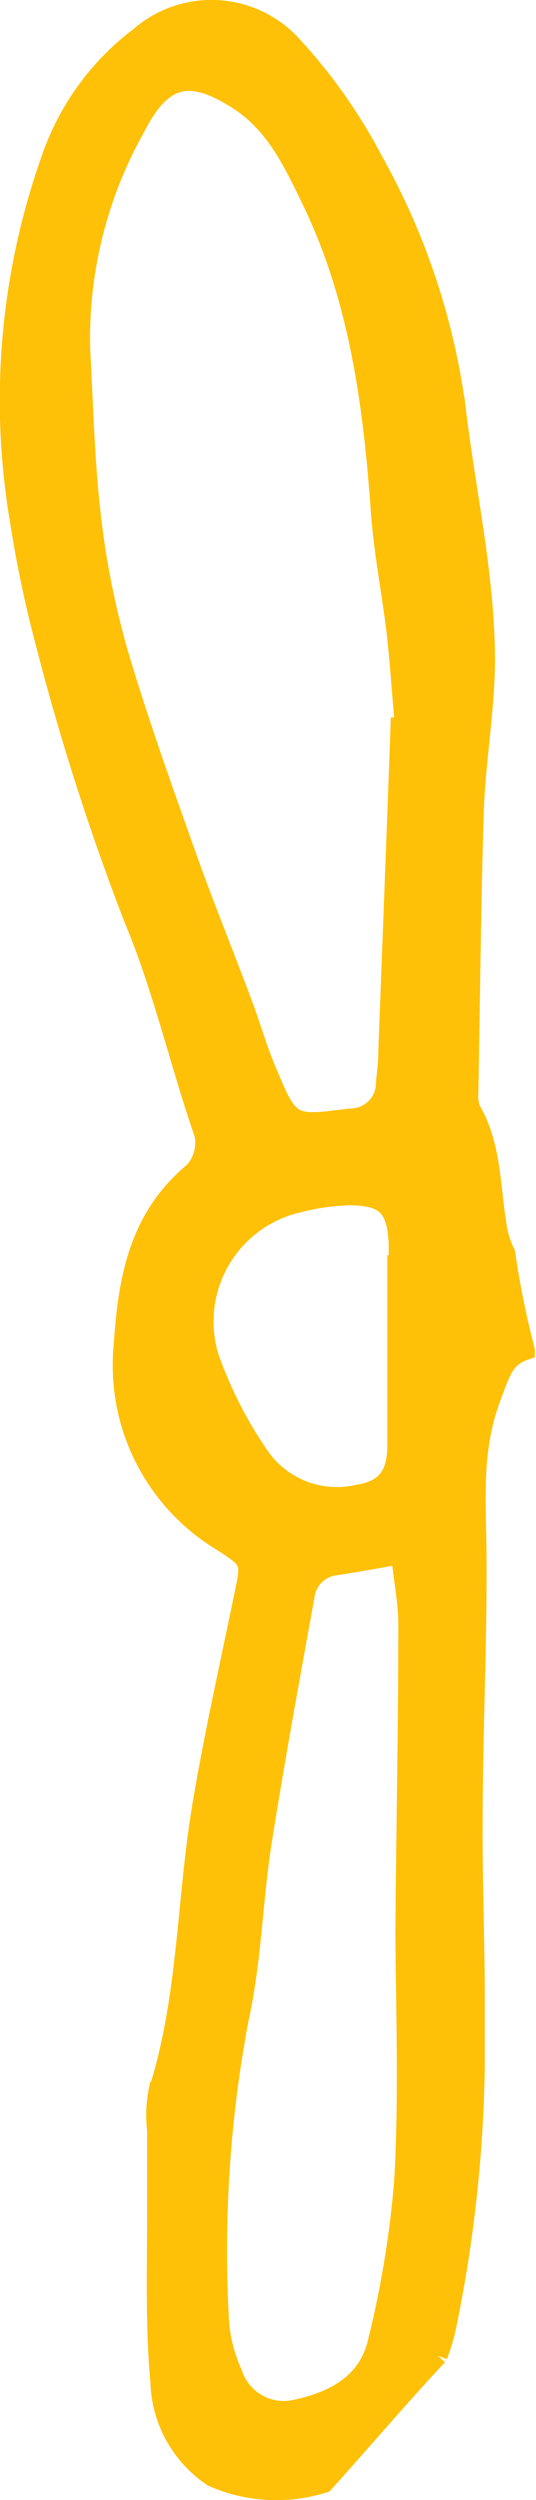 <svg id="Layer_1" data-name="Layer 1" xmlns="http://www.w3.org/2000/svg" viewBox="0 0 27.33 127.25"><defs><style>.cls-1{fill:#ffc107;stroke:#ffc107;stroke-miterlimit:10;}</style></defs><title>Untitled-3</title><path class="cls-1" d="M2.34,32.83A126.75,126.75,0,0,0,6.8,46.72c1.51,3.59,2.34,7.35,3.61,11a2.22,2.22,0,0,1-.52,1.92c-2.82,2.32-3.37,5.47-3.59,8.81a10.46,10.46,0,0,0,5,10c1.55,1,1.51,1,1.12,2.86-0.72,3.5-1.51,7-2.1,10.5-0.83,4.88-.72,9.88-2.25,14.65A6.39,6.39,0,0,0,8,108.41c0,1.47,0,2.91,0,4.37,0,2.82-.09,5.69.17,8.48a6,6,0,0,0,2.67,4.81,8,8,0,0,0,5.68.31c1.71-1.9,3.38-3.84,5.12-5.75l0.68-.73a9.62,9.62,0,0,0,.46-1.57,70.37,70.37,0,0,0,1.44-13.19c0-1.09,0-2.19,0-3.28,0-3-.13-6.1-0.11-9.14,0-4.42.22-8.83,0.2-13.27,0-2.8-.33-5.53.74-8.35,0.51-1.35.67-2,1.72-2.37a45.72,45.72,0,0,1-1-4.94,4.67,4.67,0,0,1-.46-1.57c-0.31-1.92-.26-3.94-1.29-5.71a1.89,1.89,0,0,1-.13-0.85c0.09-4.81.13-9.6,0.28-14.41,0.09-2.54.55-5.05,0.57-7.59,0-4.37-1-8.66-1.51-13A35.46,35.46,0,0,0,19,8.12a27.19,27.19,0,0,0-4-5.69,5.57,5.57,0,0,0-7.87-.57,13.14,13.14,0,0,0-4.55,6.3A36.69,36.69,0,0,0,1,26.47,60.79,60.79,0,0,0,2.34,32.83Zm8.33,36.28a6.2,6.2,0,0,1,4.55-7.89,11.48,11.48,0,0,1,2.58-.37c1.88,0,2.43.59,2.52,2.45,0,0.37,0,.72,0,1.09H20.25v9.14c0,1.51-.52,2.3-2,2.54a4.8,4.8,0,0,1-5-1.92A21.66,21.66,0,0,1,10.67,69.11ZM20.6,111h0a51.32,51.32,0,0,1-1.33,8.14c-0.48,2.19-2.27,3.11-4.29,3.52a2.74,2.74,0,0,1-3.11-1.82,8,8,0,0,1-.68-2.51,63.45,63.45,0,0,1,1-15.61c0.66-3,.7-6.06,1.18-9.05,0.66-4.16,1.42-8.29,2.17-12.44a1.79,1.79,0,0,1,1.6-1.55c1-.15,2-0.33,3.3-0.57,0.15,1.44.37,2.49,0.37,3.56,0,5.23-.11,10.45-0.15,15.7C20.69,102.61,20.84,106.83,20.6,111ZM6.91,6.48C8.33,3.68,9.8,3.64,12,5c2,1.22,2.91,3.19,3.87,5.16,2.43,5,3.15,10.41,3.54,15.88,0.15,2.08.57,4.16,0.81,6.21,0.17,1.57.28,3.17,0.42,4.77H20.41c-0.2,5.6-.42,11.17-0.63,16.77,0,0.44-.07.87-0.11,1.31a1.79,1.79,0,0,1-1.79,1.82c-3.08.39-3.11,0.42-4.31-2.47-0.48-1.14-.81-2.34-1.25-3.48-0.9-2.41-1.86-4.75-2.71-7.13h0c-1.25-3.5-2.51-7-3.56-10.54a42.68,42.68,0,0,1-1.4-7c-0.33-2.8-.39-5.64-0.55-8.49A21.89,21.89,0,0,1,6.91,6.48Z"/></svg>